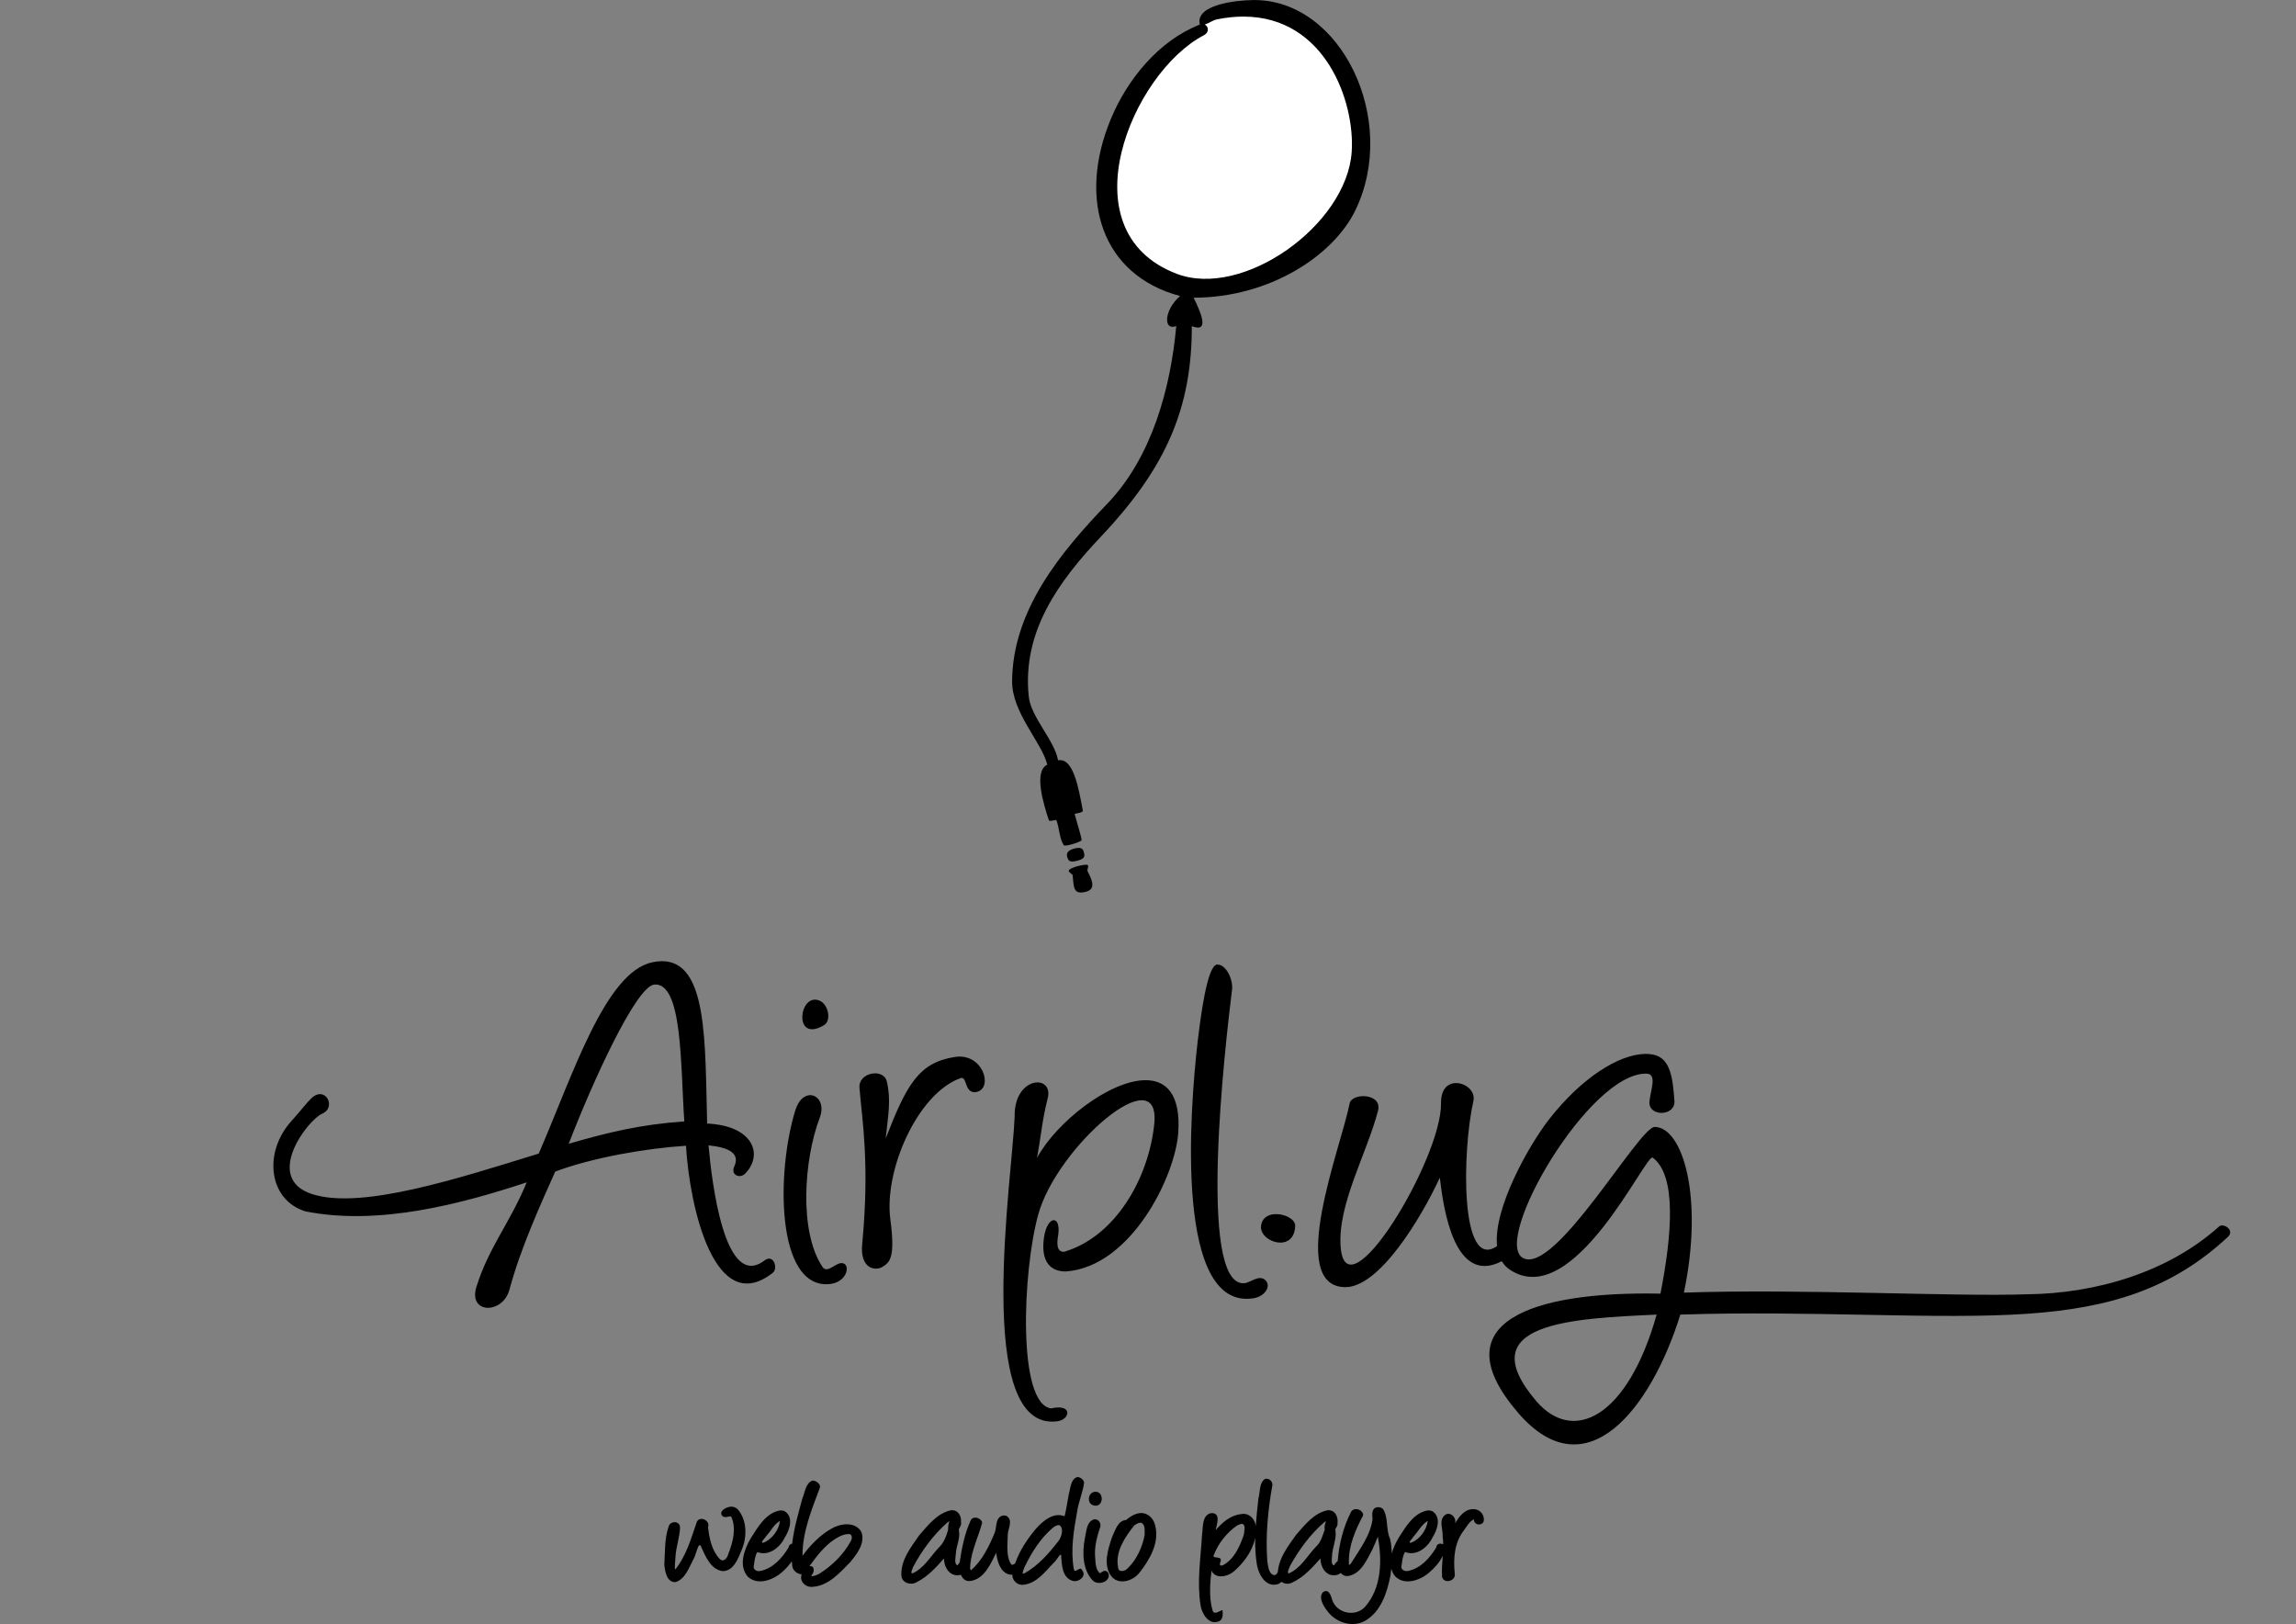 <?xml version="1.0" encoding="UTF-8" standalone="no"?>
<!-- Created with Inkscape (http://www.inkscape.org/) -->

<svg
   xmlns:dc="http://purl.org/dc/elements/1.1/"
   xmlns:cc="http://creativecommons.org/ns#"
   xmlns:rdf="http://www.w3.org/1999/02/22-rdf-syntax-ns#"
   xmlns:svg="http://www.w3.org/2000/svg"
   xmlns="http://www.w3.org/2000/svg"
   xmlns:sodipodi="http://sodipodi.sourceforge.net/DTD/sodipodi-0.dtd"
   xmlns:inkscape="http://www.inkscape.org/namespaces/inkscape"
   width="1414"
   height="1000"
   id="svg2"
   version="1.1"
   inkscape:version="0.48.0 r9654"
   sodipodi:docname="airplug.svg"
   inkscape:export-filename="/home/james/airplug/airplug.github.com/airplug-logo.png"
   inkscape:export-xdpi="32.588402"
   inkscape:export-ydpi="32.588402">
  <rect width="100%" height="100%" fill="#808080" stroke="none"/>
  <sodipodi:namedview
     id="base"
     pagecolor="#ffffff"
     bordercolor="#666666"
     borderopacity="1.0"
     inkscape:pageopacity="0.0"
     inkscape:pageshadow="2"
     inkscape:zoom="0.35355339"
     inkscape:cx="773.10881"
     inkscape:cy="465.32165"
     inkscape:document-units="px"
     inkscape:current-layer="layer1"
     showgrid="false"
     showguides="true"
     inkscape:guide-bbox="true"
     inkscape:snap-global="false"
     fit-margin-top="0"
     fit-margin-left="0"
     fit-margin-right="0"
     fit-margin-bottom="0"
     inkscape:window-width="1360"
     inkscape:window-height="720"
     inkscape:window-x="0"
     inkscape:window-y="0"
     inkscape:window-maximized="1">
    <sodipodi:guide
       orientation="1,0"
       position="707,0"
       id="guide6759" />
    <sodipodi:guide
       orientation="1,0"
       position="1414,0"
       id="guide6763" />
    <sodipodi:guide
       orientation="0,1"
       position="0,1000"
       id="guide6765" />
    <sodipodi:guide
       orientation="0,1"
       position="0,500"
       id="guide6767" />
    <sodipodi:guide
       orientation="0,1"
       position="0,0"
       id="guide6782" />
    <sodipodi:guide
       orientation="1,0"
       position="0,0"
       id="guide6784" />
  </sodipodi:namedview>
  <defs
     id="defs4" />
  <g
     inkscape:label="Layer 1"
     inkscape:groupmode="layer"
     id="layer1"
     transform="translate(831.094,-154.936)">
    <path
       style="fill:#ffffff;fill-opacity:1;stroke:none"
       d="m -88.366,164.894 -2.931,8.792 -21.002,13.188 -20.026,24.91 -13.188,32.725 0,34.678 6.35,27.352 28.817,22.468 32.236,2.931 39.074,-16.118 L -4.356,287 7.366,253.299 4.436,211.294 -16.567,176.616 -42.942,161.475 -69.805,159.033 z"
       id="path3934"
       inkscape:connector-curvature="0" />
    <path
       style="font-size:12px;font-style:normal;font-variant:normal;font-weight:normal;font-stretch:normal;line-height:125%;letter-spacing:0px;word-spacing:0px;fill:#000000;fill-opacity:1;stroke:none;font-family:Angelina;-inkscape-font-specification:Angelina"
       d="M 771.906 0.031 C 761.076 0.13 735.824 2.934 738.938 15.125 C 713.592 25.018 694.149 48.965 684 73.531 C 663.636 122.822 678.441 169.4 726.75 182.281 C 716.784 190.959 716.265 203.914 724.406 200.781 C 720.931 239.186 709.32 281.688 681.844 310.25 C 653.252 339.972 623.653 375.641 623.312 419.375 C 623.16 438.99 641.644 457.043 644.969 470.844 C 636.466 474.864 642.579 494.997 646.031 505.312 C 647.594 505.611 647.857 505.241 650.5 504.875 C 652.517 509.924 652.313 515.964 655.094 520.406 C 655.808 521.547 665.742 518.409 666.062 517.375 C 666.383 516.341 663.222 506.581 661.812 501.156 C 663.859 500.632 666.437 500.438 666.906 499.344 C 664.325 485.886 661.263 466.381 651.625 468.156 C 649.299 455.582 634.905 441.669 633.562 428.875 C 629.353 388.775 652.221 357.695 677.969 330.469 C 718.448 287.666 733.974 251.076 734 200.844 C 745.716 205.364 738.802 191.038 735.125 183.312 C 781.823 183.257 821.012 157.507 834.594 129.719 C 861.705 74.251 826.138 -0.462 771.906 0.031 z M 766 10.219 C 816.204 10.374 834.559 62.75 832.438 93.594 C 829.336 138.674 765.366 184.178 724.594 168.562 C 655.825 142.225 697.323 44.586 741.438 21.688 C 744.8 19.942 744.417 16.341 741.938 15.125 C 744.536 14.329 747.001 12.415 749.375 11.938 C 755.263 10.754 760.807 10.203 766 10.219 z M 664.094 522.094 C 663.472 522.111 662.735 522.224 661.844 522.438 C 657.088 523.578 656.685 525.839 657.25 527.688 C 658.057 530.33 658.921 531.114 663.375 530 C 667.829 528.886 668.19 527.467 667.594 525.125 C 667.206 523.6 666.789 522.019 664.094 522.094 z M 669 532.469 C 665.915 532.431 656.078 534.897 658.594 537 L 660.594 538.75 C 661.274 546.736 661.157 550.876 668.344 549.219 C 674.354 547.833 673.501 543.489 669.844 536.594 C 669.213 535.404 670.763 533.593 669.875 532.656 C 669.766 532.541 669.441 532.474 669 532.469 z M 407.875 591.844 C 405.998 591.829 403.998 592.055 401.844 592.5 C 372.749 598.516 352.919 661.658 331.781 710.312 C 282.854 725.411 222.799 745.023 192.344 735.312 C 161.889 725.602 189.505 689.58 198.469 685.719 C 207.432 681.857 200.376 668.19 191.844 676.188 C 188.944 678.905 186.365 682.586 179.312 690.469 C 161.931 709.898 165.493 739.003 188.125 745.906 C 233.647 754.984 284.985 741.02 324.375 728.031 C 314.053 753.088 301.208 767.617 293.438 792.25 C 288.085 809.219 309.67 809.432 313.781 794 C 320.595 768.426 333.378 740.625 341.938 721.406 C 364.812 712.818 397.614 707.094 422.469 705.5 C 424.684 743.357 440.178 811.85 475.938 783.719 C 479.248 781.115 476.605 772.066 471.031 775.969 C 446.293 795.283 438.379 728.041 436.344 705.25 C 448.839 706.554 455.926 710.125 452.219 718.219 C 449.783 723.538 455.659 725.964 458.906 722.656 C 470.191 711.157 464.19 693.193 435.5 691.812 C 434.127 642.404 436.028 592.07 407.875 591.844 z M 749.719 593.906 C 745.361 593.858 741.339 609.463 737.625 640.938 C 732.474 685.585 723.654 806.752 771.812 799.438 C 779.166 798.321 783.145 791.75 779.188 788.188 C 775.23 784.625 770.1 789.953 766.094 790.156 C 737.293 791.62 754.581 643.185 758.75 609.469 C 759.512 603.307 755.273 593.968 749.719 593.906 z M 403.062 606.219 C 420.434 605.091 419.043 655.976 421.438 690.531 C 395.221 692.275 374.973 697.092 350.25 704.281 C 364.514 667.11 391.816 606.949 403.062 606.219 z M 502.125 615.531 C 501.857 615.522 501.6 615.539 501.344 615.562 C 491.417 616.49 490.048 641.823 507.594 631.156 C 512.105 628.414 510.205 618.394 504.688 616.125 C 503.788 615.755 502.929 615.56 502.125 615.531 z M 1013.219 648.938 C 997.079 649.172 973.813 663.655 953.656 689.688 C 941.826 704.967 919.531 743.935 921.969 767.25 C 899.046 783.302 900.418 708.77 907.406 677.875 C 909.894 666.877 887.176 659.436 887.469 679.25 C 887.975 713.554 828.793 811.456 825.625 767.562 C 823.74 741.447 841.918 710.028 848.656 683.906 C 851.488 672.929 832.302 672.772 831.156 679.531 C 825.957 706.068 792.003 791.86 828.25 792.562 C 849.378 792.972 875.196 750.073 886.719 725.125 C 888.998 744.954 895.919 791.689 924.875 776.594 C 926.115 778.643 927.744 780.404 929.844 781.812 C 969.097 808.016 1013.701 709.727 1017.844 712.812 C 1032.688 723.872 1029.695 760.425 1022.594 796.562 C 943.955 795.001 886.56 813.974 935.094 870.125 C 976.783 918.357 1016.667 867.823 1034.844 809.469 C 1115.534 806.785 1193.353 812.771 1248.375 808.969 C 1299.338 805.447 1337.501 793.738 1372.031 761.656 C 1376.574 757.435 1369.229 752.873 1366.656 755.188 C 1335.172 783.511 1290.657 796.511 1248.125 796.969 C 1202.056 798.518 1110.416 793.437 1037.031 795.938 C 1049.383 737.045 1036.254 694.064 1019.062 693.906 C 1009.42 693.816 957.804 785.144 938.031 774.656 C 918.406 764.247 978.988 659.548 1014.281 661.125 C 1021.036 661.425 1015.922 672.829 1015.812 678.969 C 1015.699 687.746 1032.142 687.428 1031.188 677.531 C 1030.182 665.774 1029.468 651.502 1018 649.344 C 1016.494 649.06 1014.888 648.913 1013.219 648.938 z M 591.219 650.594 C 590.177 650.576 589.073 650.664 587.938 650.844 C 565.924 654.332 558.429 667.564 545.469 701 C 547.004 686.069 548.863 677.369 546.125 665.875 C 544.131 657.508 528.548 660.326 529.312 669.781 C 530.947 689.985 535.702 716.483 530.969 766.281 C 529.571 780.981 538.828 782.956 543.531 780.031 C 548.025 777.238 551.464 774.442 548.312 750.688 C 544.341 720.759 564.898 673.565 591.406 663.906 C 595.732 662.33 593.64 672.065 600.031 672.562 C 611.703 671.944 606.849 650.854 591.219 650.594 z M 705.156 665.125 C 683.44 665.398 650.769 690.644 638.625 713 C 641.018 700.684 641.636 690.4 645.219 676.344 C 649.082 661.187 624.426 662.556 624.875 687.469 C 623.661 723.255 598.88 882.002 651.125 875.156 C 659.264 874.09 660.728 864.143 647.375 867.219 C 626.468 864.643 629.717 782.967 639.406 747.844 C 650.918 706.114 715.206 650.577 710.844 692.25 C 707.374 725.392 687.087 761.434 655.281 770.812 C 650.4 770.915 650.917 764.872 651.688 760.531 C 653.55 747.838 644.999 748.265 642.969 761.812 C 640.956 775.247 645.639 782.906 656.312 782.906 C 696.655 780.115 723.783 724.138 725.625 697.594 C 727.277 673.777 718.186 664.961 705.156 665.125 z M 498.938 674.344 C 495.547 674.355 491.793 677.144 489.75 683.812 C 478.023 722.085 478.133 792.272 509.875 790.75 C 521.185 790.208 523.669 779.923 519.75 778.062 C 515.372 775.985 509.79 785.021 506.469 780.031 C 491.913 758.163 495.162 713.793 504.75 688.5 C 508.039 680.214 503.893 674.327 498.938 674.344 z M 785.25 747.594 C 780.746 747.809 776.706 750.161 776.562 755.875 L 776.562 755.906 C 777.122 765.474 797.354 771.217 797.656 754.594 C 797.521 750.752 791.657 747.669 786.156 747.594 C 785.853 747.59 785.55 747.579 785.25 747.594 z M 1020.25 809.469 C 1002.27 873.175 968.69 889.295 945.969 862.562 C 904.947 814.299 968.447 811.894 1020.25 809.469 z M 663.406 909.5 C 659.274 910.881 659.325 916.424 658.25 919.938 C 657.33 924.426 656.687 929.505 655.625 933.656 C 648.732 930.836 641.999 936.764 637.781 941.562 C 632.56 947.818 627.884 954.901 625.188 962.656 C 624.47 963.232 623.731 963.689 622.906 963.438 C 619.501 958.557 620.523 951.674 620.594 945.906 C 620.335 942.01 624.174 936.538 620.188 933.625 C 619.445 933.263 618.552 933.091 617.719 933.188 C 612.788 934.202 614.003 940.274 612.594 943.781 C 609.153 952.119 604.948 960.794 598.094 966.812 C 597.025 966.812 597.655 963.92 597.594 962.906 C 598.552 954.265 602.609 945.963 604.875 937.656 C 604.309 934.437 598.946 933.022 597.656 936.531 C 593.993 944.565 592.308 953.47 590.969 962.188 C 590.46 962.743 590.03 963.347 589.688 963.906 C 587.406 962.917 588.583 958.797 588.656 956.781 C 588.803 952.017 591.571 947.193 590.531 942.5 C 590.134 941.101 592.384 939.411 591.844 937.5 C 592.273 933.586 590.045 929.458 585.594 929.969 C 577.186 931.759 571.482 939.217 566.094 945.375 C 560.979 952.727 554.476 960.908 555.125 970.375 C 555.685 974.956 561.272 976.391 564.812 974.062 C 571.43 970.747 576.646 964.9 581.375 959.594 C 581.208 964.677 584.764 970.729 590.531 969.906 C 590.955 969.899 591.391 969.821 591.812 969.688 C 592.752 971.977 594.441 973.713 597.281 973.531 C 606.014 972.598 610.059 963.086 613.5 956.156 C 614.143 961.767 616.583 969.834 623.438 969.656 C 623.392 973.446 626.931 976.555 630.844 975.75 C 638.649 974.656 643.791 967.609 648.906 962.312 C 650.333 961.435 653.259 955.654 653.531 957.781 C 653.82 963.352 654.11 971.413 660.469 973.375 C 664.106 974.637 669.557 970.455 666.375 966.812 C 665.285 963.829 661.873 969.611 661.312 966.062 C 659.246 954.592 661.242 942.459 663.312 931 C 664.151 924.85 666.944 918.912 667.656 912.812 C 667.2 911.007 665.278 909.418 663.406 909.5 z M 779.875 910.531 C 779.586 910.535 779.294 910.576 779 910.656 C 775.364 913.234 776.104 918.827 775 922.688 C 774.379 928.344 773.733 934.089 773.344 939.844 C 773.1 935.301 769.029 931.313 764.312 932.312 C 757.914 932.987 752.658 937.447 748.688 942.188 C 749.287 938.772 752.234 931.27 745.781 931.719 C 740.068 932.976 740.967 940.673 740.281 945.031 C 739.439 959.455 737.075 974.169 739.375 988.531 C 740.164 993.46 744.143 1000.42 750.031 998.531 C 753.296 997.78 753.189 994.064 752.875 991.406 C 750.794 991.999 747.412 994.892 746.656 991.219 C 744.438 983.727 745.295 973.42 746.125 967.125 C 748.491 972.573 756.21 970.814 759.844 967.625 C 766.008 962.318 771.499 954.926 773.031 946.719 C 772.905 952.467 773.165 958.177 774.125 963.812 C 775.241 969.501 779.233 976.969 786.094 975.656 C 787.295 975.48 788.396 974.847 789.125 973.969 C 791.011 975.347 793.755 975.647 795.938 974.375 C 802.942 971.236 808.295 965.06 813.219 959.656 C 813.174 964.569 816.284 970.367 821.906 969.969 C 823.233 970.004 824.6 969.441 825.719 968.562 C 826.834 969.915 828.421 970.729 830.5 970.406 C 838.23 968.935 841.776 960.495 845.094 954.25 C 846.326 951.634 847.438 948.944 848.531 946.25 C 851.273 960.597 850.867 977.626 840.875 989.156 C 835.496 995.517 824.543 993.899 821 986.5 C 819.803 984.076 819.202 977.996 815.031 980.156 C 811.658 983.295 814.881 988.65 817.125 991.562 C 822.192 998.889 832.556 1002.525 840.656 998.031 C 850.551 992.439 854.299 980.437 856.375 969.906 C 856.537 968.561 856.69 967.214 856.812 965.844 C 857.238 967.486 857.984 969.067 859.125 970.531 C 864.926 976.575 874.752 973.085 880.219 968.25 C 883.505 965.441 886.637 961.946 888.531 957.969 C 888.223 962.287 887.812 966.598 888.094 970.875 C 889.234 975.664 896.847 973.449 895.906 968.875 C 894.982 959.653 895.661 949.845 901.531 942.344 C 903.385 939.899 904.858 936.822 907.781 935.5 C 907.396 939.603 913.932 939.74 913.812 935.875 C 914.099 931.873 910.46 928.763 906.531 929.281 C 901.59 929.688 898.403 934.134 896.156 938.062 C 897.164 934.458 892.923 930.264 889.656 933.062 C 885.955 936.323 888.804 941.963 888.438 946.125 C 888.667 947.732 888.787 949.357 888.812 950.969 C 887.199 950.009 884.758 950.448 884.531 952.812 C 880.663 959.295 874.864 965.759 867.188 967.312 C 864.838 967.867 862.214 966.262 863.219 963.562 C 863.553 960.915 863.989 957.489 865.344 955.656 C 872.47 958.398 879.265 952.796 882.25 946.656 C 885.118 942.122 887.729 934.578 882.469 930.75 C 881.432 930.111 880.172 929.93 878.969 930.094 C 870.545 931.733 865.755 940.117 861.438 946.781 C 859.73 949.668 858.069 953.072 857.125 956.594 C 857.042 953.556 856.775 950.569 856.125 947.656 C 853.378 941.857 855.184 934.696 851.781 929.25 C 850.956 928.412 849.719 927.912 848.531 928.062 C 844.788 928.191 844.87 932.517 845.312 935.188 C 844.1 945.288 837.503 953.773 832.281 962.25 C 831.525 963.332 830.43 964.496 830.719 962.344 C 830.382 951.867 834.827 941.898 839.531 933 C 839.268 929.16 833.378 927.631 831.781 931.469 C 827.228 940.564 824.664 950.817 823.844 961 C 823.83 961.094 823.824 961.186 823.812 961.281 C 822.846 961.917 822.045 962.948 821.625 963.906 C 819.565 963.499 820.25 959.806 820.344 958.125 C 820.5 952.928 823.229 947.651 822.469 942.562 C 821.752 941.254 824.115 939.877 823.688 938.156 C 824.301 934.104 822.228 929.431 817.469 929.969 C 809.262 931.671 803.686 938.865 798.406 944.812 C 793.491 951.708 787.537 959.25 786.969 968 C 786.614 968.559 786.184 969.617 785.094 969.906 C 781.209 969.663 781.024 964.145 780.469 961.281 C 779.328 945.587 780.856 929.738 783.625 914.344 C 783.66 912.232 781.895 910.503 779.875 910.531 z M 500.375 911.656 C 496.108 913.213 495.725 919.04 494.125 922.719 C 491.725 931.807 488.898 941.119 487.875 950.531 C 486.783 950.663 485.809 951.378 485.656 952.812 C 481.819 959.273 475.995 965.786 468.312 967.312 C 465.859 967.893 463.376 966.246 464.344 963.562 C 464.64 960.959 465.099 957.48 466.469 955.688 C 473.533 958.438 480.435 952.776 483.344 946.656 C 486.286 942.133 488.922 934.254 483.375 930.625 C 482.381 930.082 481.226 929.967 480.094 930.125 L 480.094 930.094 C 471.397 931.861 466.626 940.519 462.219 947.406 C 458.266 954.229 454.617 964.255 460.656 970.969 C 467.019 976.635 476.738 972.639 482.188 967.531 C 484.151 965.741 486.047 963.668 487.625 961.406 C 487.697 962.38 487.806 963.337 487.938 964.312 C 488.226 967.299 491.441 969.362 493.719 969.375 C 492.043 973.808 496.413 977.79 500.781 977.062 C 510.382 976.31 517.364 968.274 523.688 961.812 C 527.8 956.792 533.035 950.117 530.469 943.25 C 526.736 936.822 517.792 937.961 512.25 941.156 C 505.01 945.133 498.818 951.696 494.219 958 C 494.135 943.25 499.963 929.344 505.031 915.781 C 505.16 913.403 502.483 911.693 500.375 911.656 z M 674.75 918.562 C 674.574 918.562 674.408 918.573 674.219 918.594 C 669.801 919.052 669.203 926.024 673.656 927 C 679.607 928.432 680.216 918.582 674.75 918.562 z M 450.469 927.719 C 450.276 927.714 450.101 927.733 449.906 927.75 C 447.373 927.954 442.427 930.413 444.812 933.406 C 446.384 935.018 448.715 933.455 450.281 933.781 C 453.688 941.075 451.312 949.837 448.469 957.031 C 447.878 959.433 445.476 962.3 443.156 959.844 C 438.32 954.678 436.807 947.181 436.062 940.312 C 437.617 936.207 430.703 932.992 429.062 937.312 C 425.613 947.313 422.636 958.067 415.812 966.469 C 415.295 964.989 415.916 961.339 415.969 959.094 C 416.207 952.775 418.666 946.572 418.812 940.312 C 418.492 936.271 412.616 936.371 411.75 940.062 C 409.183 947.468 409.63 955.642 409.125 963.406 C 409.508 967.529 410.668 974.672 416.188 974.156 C 422.026 972.181 424.264 965.428 426.875 960.438 C 428.542 958.33 430.222 947.817 431.875 952.625 C 434.515 958.505 437.844 966.486 445.094 967.438 C 451.948 967.325 454.675 959.447 456.844 954.188 C 460.177 946.223 460.113 935.816 454.156 929.156 C 453.119 928.3 451.821 927.749 450.469 927.719 z M 702.531 931.656 C 702.219 931.667 701.885 931.703 701.562 931.75 C 698.485 932.214 695.632 934.104 693.5 935.938 C 688.274 936.266 686.649 942.803 684.781 946.688 C 682.348 954.038 679.205 963.467 684.312 970.438 C 688.859 976.334 697.798 973.528 701.781 968.344 C 707.945 960.485 713.967 950.287 711.562 939.844 C 710.763 935.332 707.222 931.499 702.531 931.656 z M 674.219 935.5 C 674.066 935.503 673.909 935.54 673.75 935.562 C 669.025 936.989 669.046 943.312 668.094 947.344 C 666.501 955.934 666.597 966.306 672.844 973.062 C 675.937 976.429 683.626 974.321 682.812 969.312 C 682.005 966.39 679.249 966.987 677.594 968.781 C 674.576 966.781 674.732 962.06 674.438 958.75 C 673.903 952.231 675.65 945.969 677.688 939.875 C 678.011 937.628 676.509 935.462 674.219 935.5 z M 480.375 936.5 C 479.632 942.151 475.517 947.799 470.219 949.906 C 467.483 950.381 471.368 946.947 471.844 945.844 C 474.697 942.899 476.749 938.423 480.375 936.5 z M 879.281 936.5 L 879.281 936.719 C 878.396 942.261 874.383 947.921 869.062 949.906 C 866.527 950.393 869.858 947.433 870.281 946.406 C 873.317 943.237 875.419 938.716 879.281 936.5 z M 816.469 936.719 C 816.546 936.687 816.573 936.692 816.562 936.781 C 815.983 938.447 815.492 940.323 815.844 941.906 C 814.484 945.618 813.487 949.713 810.312 952.531 C 805.039 958.065 800.922 965.851 793.594 968.875 C 792.402 968.089 794.206 965.229 794.562 964.031 C 800.131 954.138 806.934 944.703 815.562 937.312 C 815.697 937.312 816.236 936.815 816.469 936.719 z M 584.625 936.75 C 584.665 936.747 584.671 936.752 584.688 936.781 C 583.99 938.448 583.853 940.441 583.906 942 C 582.682 946.017 581.274 950.123 578 953.094 C 572.947 958.492 568.883 965.862 561.844 968.844 C 560.511 968.612 562.059 965.937 562.281 965 C 567.629 954.851 574.706 945.256 583.312 937.594 C 583.552 937.489 584.345 936.773 584.625 936.75 z M 702.094 937.625 C 702.29 937.605 702.485 937.614 702.688 937.625 C 705.557 938.592 704.846 942.855 704.906 945.312 C 703.436 952.911 699.863 960.708 694.188 965.969 C 692.546 967.687 688.655 968.341 688.562 964.969 C 686.723 955.283 692.889 946.519 698.406 939.406 C 699.494 938.61 700.721 937.765 702.094 937.625 z M 765.062 938.312 C 767.482 939.119 766.161 943.175 766 945.062 C 763.599 952.002 760.249 959.798 753.562 963.562 C 751.85 964.458 750.666 964.02 751.562 961.875 C 753.209 957.702 747.442 960.03 747.344 958.031 C 750.021 950.615 755.378 943.817 761.875 939.312 C 762.874 938.781 763.926 938.363 765.062 938.312 z M 652.25 939.062 C 655.385 940.782 653.801 945.86 652.25 948.375 C 646.246 956.171 639.529 963.955 630.938 968.75 C 628.637 969.935 630.616 966.116 630.844 965.156 C 635.277 955.976 640.907 946.85 648.844 940.375 C 649.871 939.683 650.985 939.061 652.25 939.062 z M 522.594 944.594 C 524.995 944.462 524.966 947.403 523.906 949.062 C 519.469 957.229 512.409 964.09 504.625 969 C 503.312 969.674 500.338 971.145 499.531 970.156 C 501.572 968.537 502.169 964.021 498.531 964.344 C 504.017 956.702 510.376 948.413 519.469 945.062 C 520.326 944.797 521.196 944.668 522.094 944.656 C 522.276 944.619 522.434 944.603 522.594 944.594 z "
       transform="translate(-831.094,154.936)"
       id="path4198" />
  </g>
</svg>

